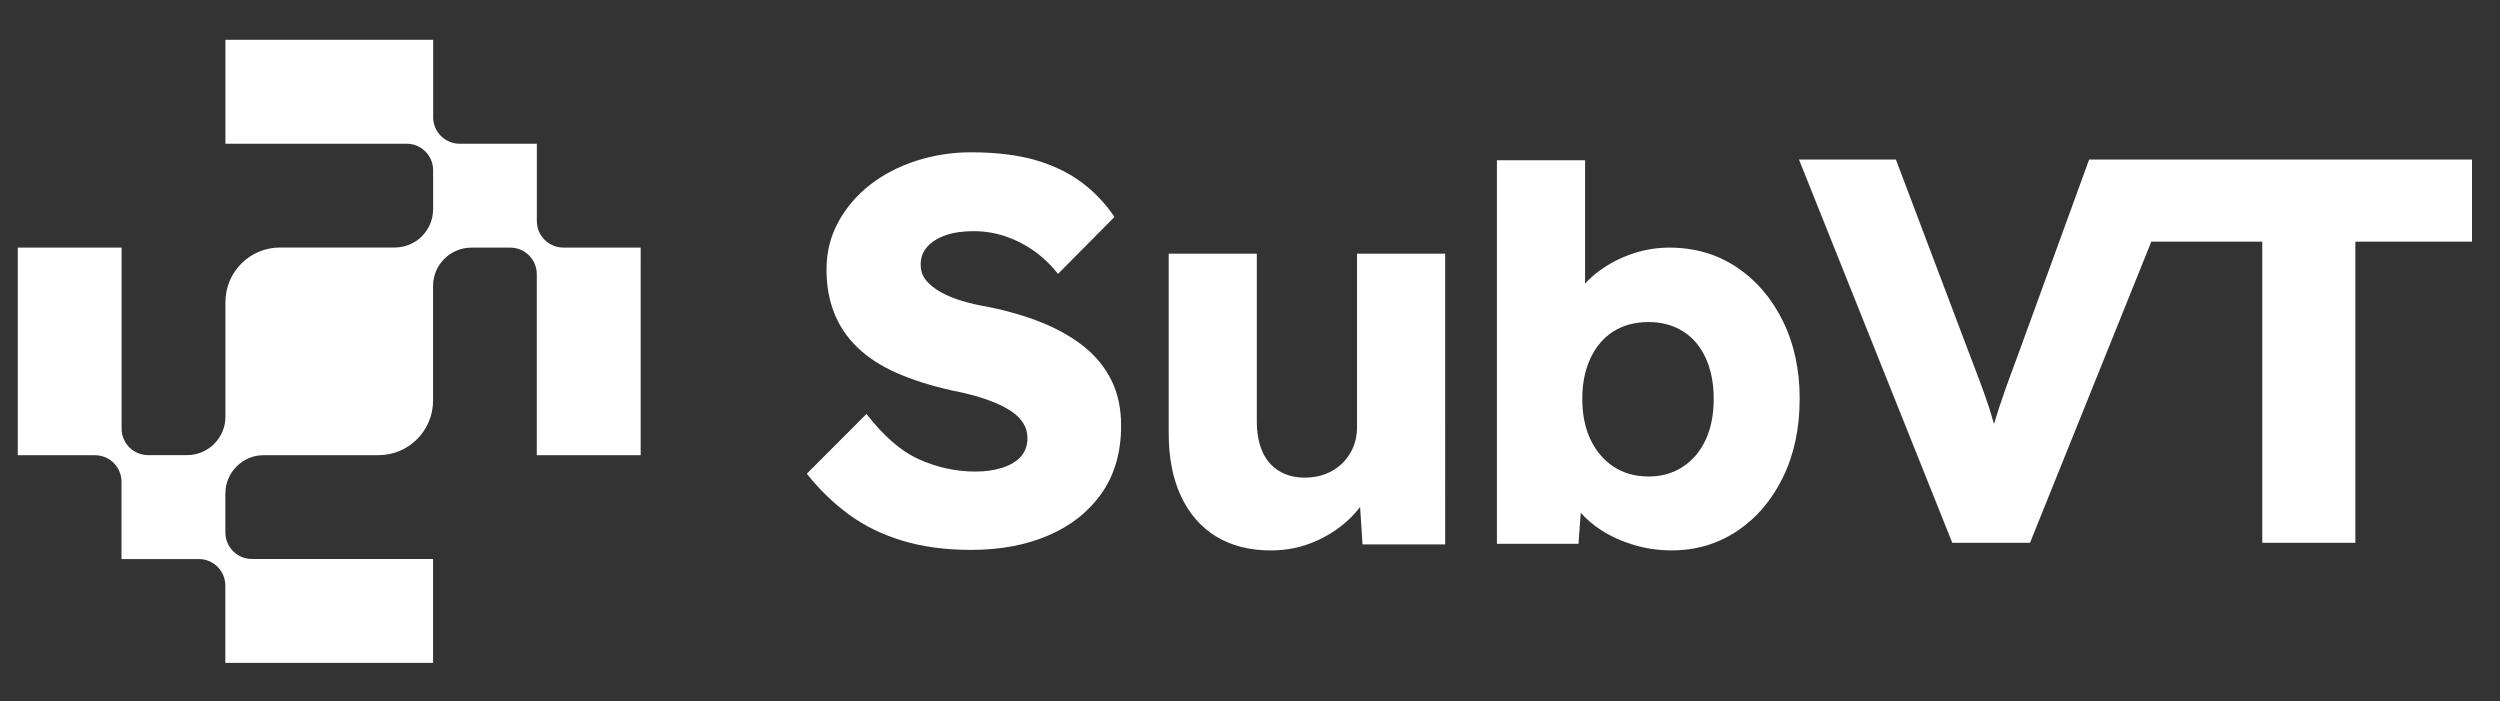 <?xml version="1.0" encoding="utf-8"?>
<!-- Generator: Adobe Illustrator 26.0.3, SVG Export Plug-In . SVG Version: 6.00 Build 0)  -->
<svg version="1.1" xmlns="http://www.w3.org/2000/svg" xmlns:xlink="http://www.w3.org/1999/xlink" x="0px" y="0px"
	 viewBox="0 0 507.83 142.47" style="enable-background:new 0 0 507.83 142.47;" xml:space="preserve">
<rect x="0" y="0" width="507.83" height="142.47" fill="#333333" stroke="none"/>
<style type="text/css">
	.st0{fill:#FFFFFF;}
</style>
<path class="st0" d="M3.61,50.29v42.18h15.68c2.98,0,5.39,2.41,5.39,5.39v15.7h15.7c2.98,0,5.39,2.41,5.39,5.39v15.7h42.2v-21.1
	h-36.8c-2.98,0-5.39-2.41-5.39-5.39v-7.91c0-4.3,3.49-7.79,7.79-7.79h23.31c6.13,0,11.09-4.97,11.09-11.09V58.09
	c0-4.3,3.49-7.79,7.79-7.79h7.89c2.98,0,5.39,2.41,5.39,5.39v36.78h21.1V50.29h-15.7c-2.98,0-5.39-2.41-5.39-5.39v-15.7H93.38
	c-2.98,0-5.39-2.41-5.39-5.39V8.09h-42.2v21.1h36.8c2.98,0,5.39,2.41,5.39,5.39v7.91c0,4.3-3.49,7.79-7.79,7.79H56.88
	c-6.13,0-11.09,4.97-11.09,11.09v23.29c0,4.3-3.49,7.79-7.79,7.79h-7.91c-2.98,0-5.39-2.41-5.39-5.39V50.29H3.61z"/>
<g>
	<path class="st0" d="M220.22,70.43c-2.41-1.93-5.27-3.56-8.56-4.89c-3.3-1.33-6.99-2.41-11.07-3.23c-1.78-0.3-3.49-0.68-5.12-1.17
		c-1.63-0.48-3.08-1.07-4.34-1.78c-1.26-0.7-2.26-1.5-3-2.39c-0.74-0.89-1.11-1.96-1.11-3.23c0-1.41,0.44-2.61,1.33-3.61
		c0.89-1,2.13-1.78,3.73-2.34c1.59-0.56,3.5-0.83,5.73-0.83c2.15,0,4.24,0.33,6.28,1c2.04,0.67,3.97,1.63,5.78,2.89
		c1.82,1.26,3.5,2.86,5.06,4.78l11.46-11.56c-1.81-2.68-3.98-4.98-6.51-6.9c-2.63-2-5.78-3.54-9.45-4.62
		c-3.67-1.07-8.06-1.61-13.18-1.61c-3.86,0-7.56,0.58-11.12,1.72c-3.56,1.15-6.69,2.78-9.4,4.89c-2.71,2.11-4.86,4.63-6.45,7.56
		c-1.6,2.93-2.39,6.14-2.39,9.62c0,3.26,0.52,6.21,1.56,8.84c1.04,2.63,2.61,4.97,4.73,7.01c2.11,2.04,4.76,3.76,7.95,5.17
		c3.19,1.41,6.93,2.6,11.23,3.56c1.56,0.3,3.08,0.65,4.56,1.06c1.48,0.41,2.89,0.89,4.23,1.45c1.33,0.56,2.48,1.17,3.45,1.84
		c0.96,0.67,1.72,1.45,2.28,2.34c0.56,0.89,0.83,1.89,0.83,3c0,1.48-0.44,2.72-1.33,3.73c-0.89,1-2.15,1.76-3.78,2.28
		c-1.63,0.52-3.45,0.78-5.45,0.78c-4,0-7.88-0.85-11.62-2.56c-3.52-1.6-7.03-4.65-10.52-9.14l-12.12,12.14
		c2.52,3.19,5.37,5.95,8.56,8.29c3.19,2.34,6.84,4.11,10.95,5.34s8.73,1.84,13.85,1.84c5.93,0,11.18-0.98,15.74-2.95
		c4.56-1.96,8.16-4.82,10.79-8.56c2.63-3.74,3.95-8.32,3.95-13.73c0-3.48-0.65-6.54-1.95-9.18
		C224.48,74.64,222.63,72.36,220.22,70.43z"/>
	<path class="st0" d="M275.66,86.78c0,1.48-0.26,2.84-0.78,4.06c-0.52,1.22-1.24,2.3-2.17,3.23c-0.93,0.93-2.04,1.65-3.34,2.17
		c-1.3,0.52-2.72,0.78-4.28,0.78c-2.08,0-3.86-0.46-5.34-1.39c-1.48-0.93-2.6-2.24-3.34-3.95c-0.74-1.7-1.11-3.74-1.11-6.12V51.53
		H237.4v36.48c0,4.97,0.83,9.23,2.5,12.79c1.67,3.56,4.04,6.28,7.12,8.17c3.08,1.89,6.8,2.84,11.18,2.84c3.26,0,6.34-0.65,9.23-1.95
		c2.89-1.3,5.37-3.04,7.45-5.23c0.5-0.53,0.97-1.08,1.4-1.65l0.49,7.6h16.79V51.53h-17.91V86.78z"/>
	<path class="st0" d="M352.73,54.25c-3.97-2.63-8.51-3.95-13.62-3.95c-2.45,0-4.82,0.37-7.12,1.11c-2.3,0.74-4.41,1.76-6.34,3.06
		c-1.4,0.94-2.62,1.99-3.67,3.13V32.56h-17.91v77.91h16.57l0.46-6.31c1.16,1.31,2.54,2.49,4.15,3.53c1.96,1.26,4.17,2.26,6.62,3
		c2.45,0.74,5,1.11,7.67,1.11c4.97,0,9.42-1.32,13.35-3.95c3.93-2.63,7.02-6.26,9.29-10.9c2.26-4.63,3.39-9.95,3.39-15.96
		c0-5.93-1.15-11.21-3.45-15.85C359.83,60.52,356.69,56.88,352.73,54.25z M346.5,89.28c-1.08,2.34-2.61,4.17-4.62,5.51
		c-2,1.33-4.34,2-7.01,2c-2.74,0-5.12-0.67-7.12-2c-2-1.33-3.56-3.17-4.67-5.51c-1.11-2.34-1.67-5.1-1.67-8.29
		c0-3.11,0.56-5.86,1.67-8.23c1.11-2.37,2.67-4.19,4.67-5.45c2-1.26,4.37-1.89,7.12-1.89c2.67,0,5,0.63,7.01,1.89
		c2,1.26,3.54,3.08,4.62,5.45c1.07,2.37,1.61,5.12,1.61,8.23C348.11,84.19,347.57,86.95,346.5,89.28z"/>
	<path class="st0" d="M443.72,32.41h-7.32h-12.03l-14.46,39.7c-1.11,2.97-2.04,5.51-2.78,7.62c-0.74,2.11-1.41,4.15-2,6.12
		c-0.03,0.09-0.05,0.19-0.08,0.28c-0.31-1.08-0.63-2.16-0.97-3.23c-0.48-1.48-1.04-3.08-1.67-4.78c-0.63-1.7-1.39-3.71-2.28-6.01
		l-15.01-39.7h-19.69l31.14,77.85h15.79L437,49.09h22.54v61.17h18.91V49.09h23.69V32.41H443.72z"/>
</g>
</svg>